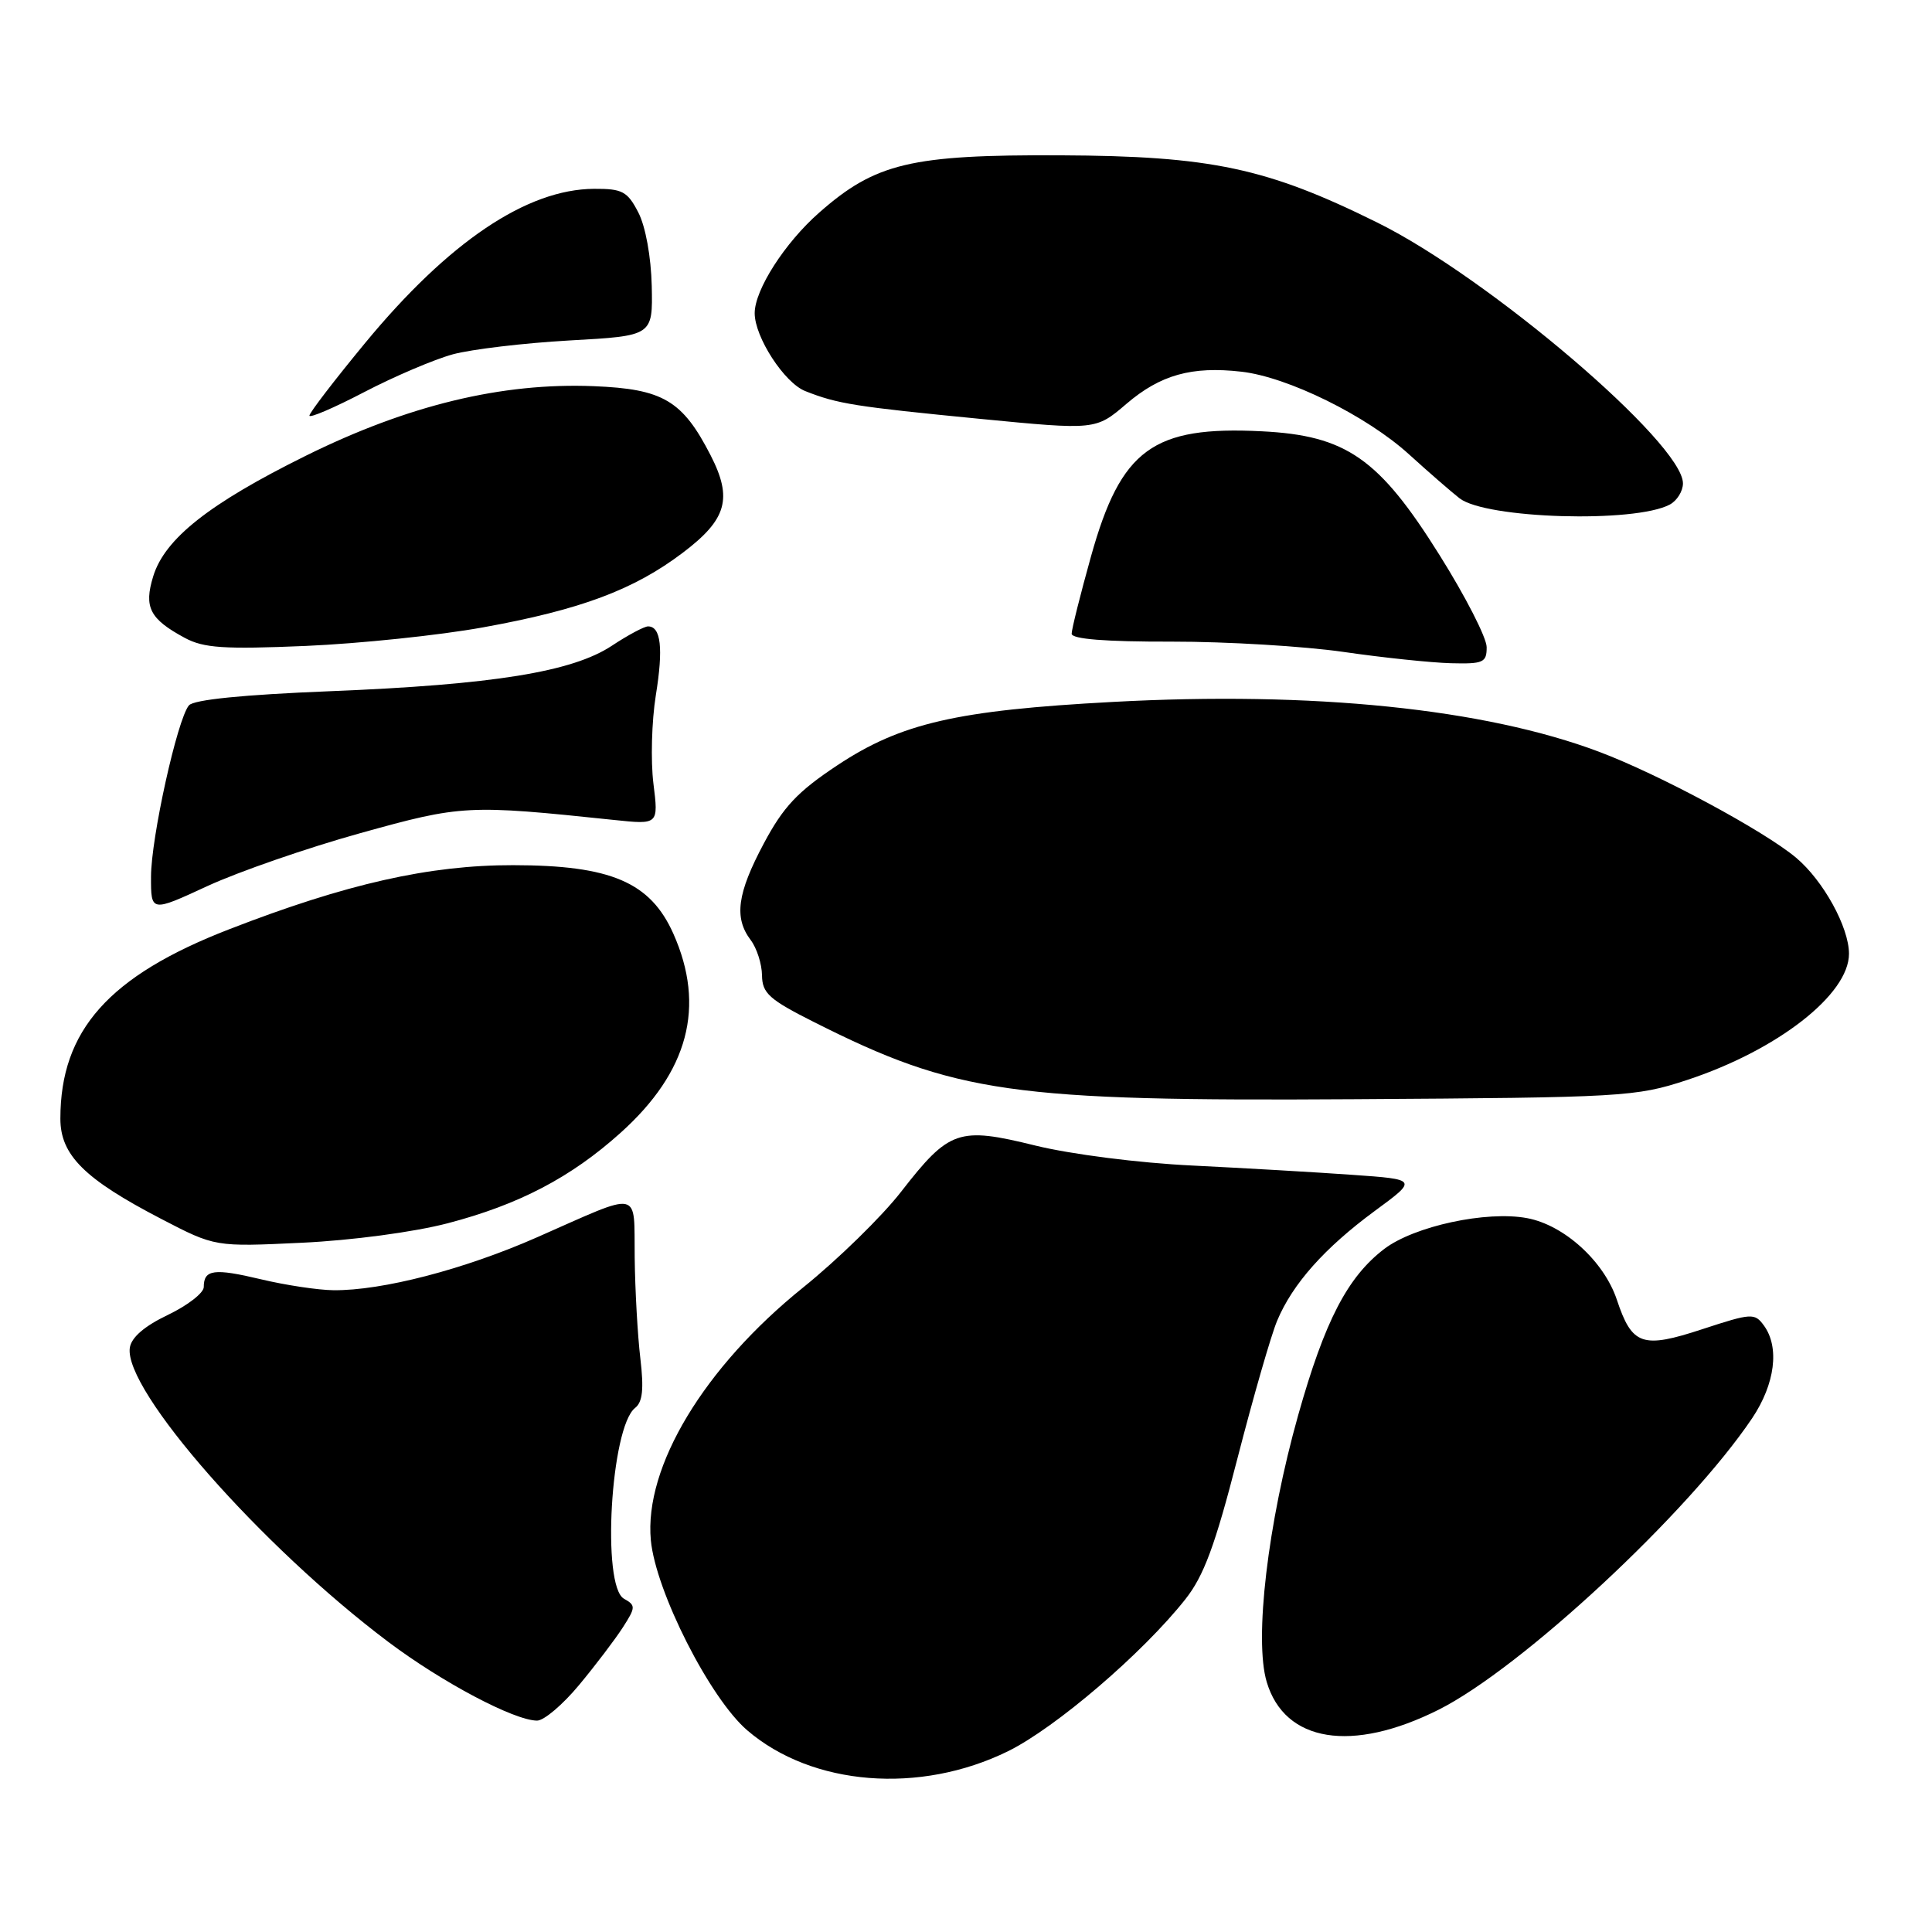 <?xml version="1.0" encoding="UTF-8" standalone="no"?>
<!DOCTYPE svg PUBLIC "-//W3C//DTD SVG 1.1//EN" "http://www.w3.org/Graphics/SVG/1.1/DTD/svg11.dtd" >
<svg xmlns="http://www.w3.org/2000/svg" xmlns:xlink="http://www.w3.org/1999/xlink" version="1.1" viewBox="0 0 256 256">
 <g >
 <path fill="currentColor"
d=" M 133.58 232.04 C 139.88 228.93 151.40 219.07 157.05 211.93 C 159.51 208.83 161.00 204.81 163.97 193.24 C 166.06 185.13 168.42 176.93 169.23 175.00 C 171.28 170.11 175.51 165.36 182.16 160.46 C 187.85 156.28 187.85 156.28 179.17 155.67 C 174.40 155.33 164.88 154.78 158.00 154.44 C 150.89 154.10 141.91 152.95 137.18 151.79 C 127.00 149.28 125.79 149.70 119.41 157.90 C 116.87 161.18 111.02 166.89 106.43 170.59 C 93.30 181.15 85.33 194.37 86.24 204.09 C 86.88 210.87 94.08 225.06 99.03 229.29 C 107.63 236.66 121.89 237.79 133.58 232.04 Z  M 190.62 226.55 C 201.60 221.04 223.76 200.43 232.17 187.92 C 235.21 183.38 235.83 178.51 233.72 175.63 C 232.50 173.96 232.08 173.99 225.61 176.11 C 217.61 178.74 216.26 178.28 214.24 172.22 C 212.54 167.13 207.27 162.33 202.35 161.41 C 196.98 160.40 187.39 162.47 183.42 165.49 C 178.55 169.21 175.54 175.02 172.02 187.50 C 167.98 201.85 166.16 217.25 167.85 222.88 C 170.24 230.87 179.14 232.30 190.62 226.55 Z  M 76.75 223.25 C 78.92 220.64 81.52 217.21 82.53 215.64 C 84.24 212.98 84.25 212.72 82.68 211.84 C 79.69 210.17 80.92 189.10 84.15 186.56 C 85.15 185.78 85.33 184.06 84.85 180.00 C 84.49 176.97 84.15 170.96 84.10 166.63 C 83.98 157.51 85.21 157.76 71.16 163.95 C 61.52 168.20 50.63 171.03 44.18 170.96 C 42.16 170.94 37.83 170.29 34.57 169.51 C 28.35 168.03 27.00 168.21 27.00 170.54 C 27.00 171.32 24.86 172.98 22.25 174.23 C 19.13 175.72 17.40 177.22 17.20 178.59 C 16.40 184.18 34.58 204.87 51.45 217.56 C 58.58 222.92 68.12 227.97 71.16 227.99 C 72.07 228.00 74.59 225.86 76.75 223.25 Z  M 59.32 162.09 C 68.74 159.63 75.66 156.01 82.22 150.11 C 91.23 142.02 93.52 133.36 89.22 123.71 C 86.17 116.89 80.94 114.65 68.00 114.64 C 56.91 114.62 45.87 117.11 30.35 123.14 C 14.43 129.31 8.00 136.53 8.00 148.23 C 8.00 153.06 11.19 156.23 21.38 161.52 C 28.50 165.22 28.50 165.22 40.00 164.67 C 46.61 164.36 54.83 163.26 59.32 162.09 Z  M 223.50 143.12 C 235.51 139.17 245.00 131.78 245.00 126.38 C 245.00 122.86 241.60 116.69 238.00 113.66 C 233.78 110.11 219.83 102.60 211.90 99.62 C 196.72 93.90 173.99 91.57 147.43 93.01 C 126.76 94.12 119.38 95.82 110.96 101.40 C 105.68 104.90 103.80 106.90 101.21 111.76 C 97.68 118.38 97.24 121.61 99.47 124.56 C 100.28 125.63 100.95 127.73 100.97 129.24 C 101.00 131.61 101.92 132.44 107.86 135.43 C 126.64 144.89 134.02 145.94 179.50 145.65 C 215.08 145.43 216.77 145.33 223.50 143.12 Z  M 47.73 110.40 C 61.20 106.65 61.96 106.61 81.38 108.65 C 87.26 109.27 87.26 109.27 86.58 103.81 C 86.21 100.81 86.35 95.55 86.90 92.13 C 87.91 85.90 87.58 83.00 85.87 83.00 C 85.37 83.00 83.21 84.15 81.08 85.56 C 75.84 89.03 65.37 90.72 43.71 91.59 C 32.23 92.05 25.65 92.71 25.03 93.47 C 23.49 95.32 20.01 111.04 20.01 116.18 C 20.00 120.87 20.00 120.87 27.48 117.41 C 31.60 115.51 40.71 112.35 47.73 110.40 Z  M 196.99 85.75 C 196.99 84.51 194.18 79.02 190.74 73.54 C 182.72 60.73 178.39 57.71 167.21 57.15 C 152.77 56.42 148.54 59.51 144.57 73.70 C 143.16 78.75 142.00 83.38 142.00 83.97 C 142.00 84.68 146.46 85.04 155.25 85.02 C 162.54 85.01 172.78 85.63 178.00 86.38 C 183.22 87.14 189.64 87.81 192.25 87.88 C 196.55 87.99 197.00 87.79 196.99 85.75 Z  M 64.00 83.13 C 76.94 80.79 84.00 78.15 90.50 73.22 C 96.31 68.82 97.10 66.06 94.16 60.33 C 90.43 53.06 87.86 51.54 78.67 51.17 C 66.50 50.68 54.05 53.69 40.50 60.40 C 27.70 66.74 21.83 71.38 20.30 76.37 C 19.04 80.47 19.84 82.02 24.50 84.53 C 26.99 85.87 29.69 86.05 40.50 85.59 C 47.65 85.28 58.22 84.18 64.00 83.13 Z  M 221.25 66.86 C 222.21 66.35 223.00 65.08 223.00 64.05 C 223.00 58.75 197.29 36.81 182.52 29.50 C 167.87 22.24 160.45 20.67 140.50 20.58 C 120.69 20.49 116.01 21.60 108.54 28.18 C 103.99 32.18 100.00 38.40 100.00 41.50 C 100.00 44.67 103.93 50.73 106.70 51.82 C 110.98 53.52 113.29 53.88 129.85 55.50 C 145.19 56.99 145.19 56.99 149.26 53.51 C 153.75 49.67 157.90 48.50 164.48 49.25 C 170.63 49.94 181.10 55.10 186.72 60.22 C 189.35 62.61 192.36 65.22 193.40 66.03 C 196.91 68.74 216.62 69.33 221.25 66.86 Z  M 60.00 46.95 C 62.48 46.28 69.45 45.45 75.50 45.11 C 86.50 44.50 86.50 44.50 86.36 37.90 C 86.27 34.03 85.54 30.01 84.58 28.15 C 83.14 25.36 82.46 25.00 78.72 25.02 C 69.80 25.07 59.44 32.05 48.38 45.45 C 44.32 50.37 41.00 54.70 41.00 55.07 C 41.00 55.44 44.26 54.04 48.25 51.96 C 52.24 49.88 57.52 47.63 60.00 46.95 Z "/>
</g>
</svg>